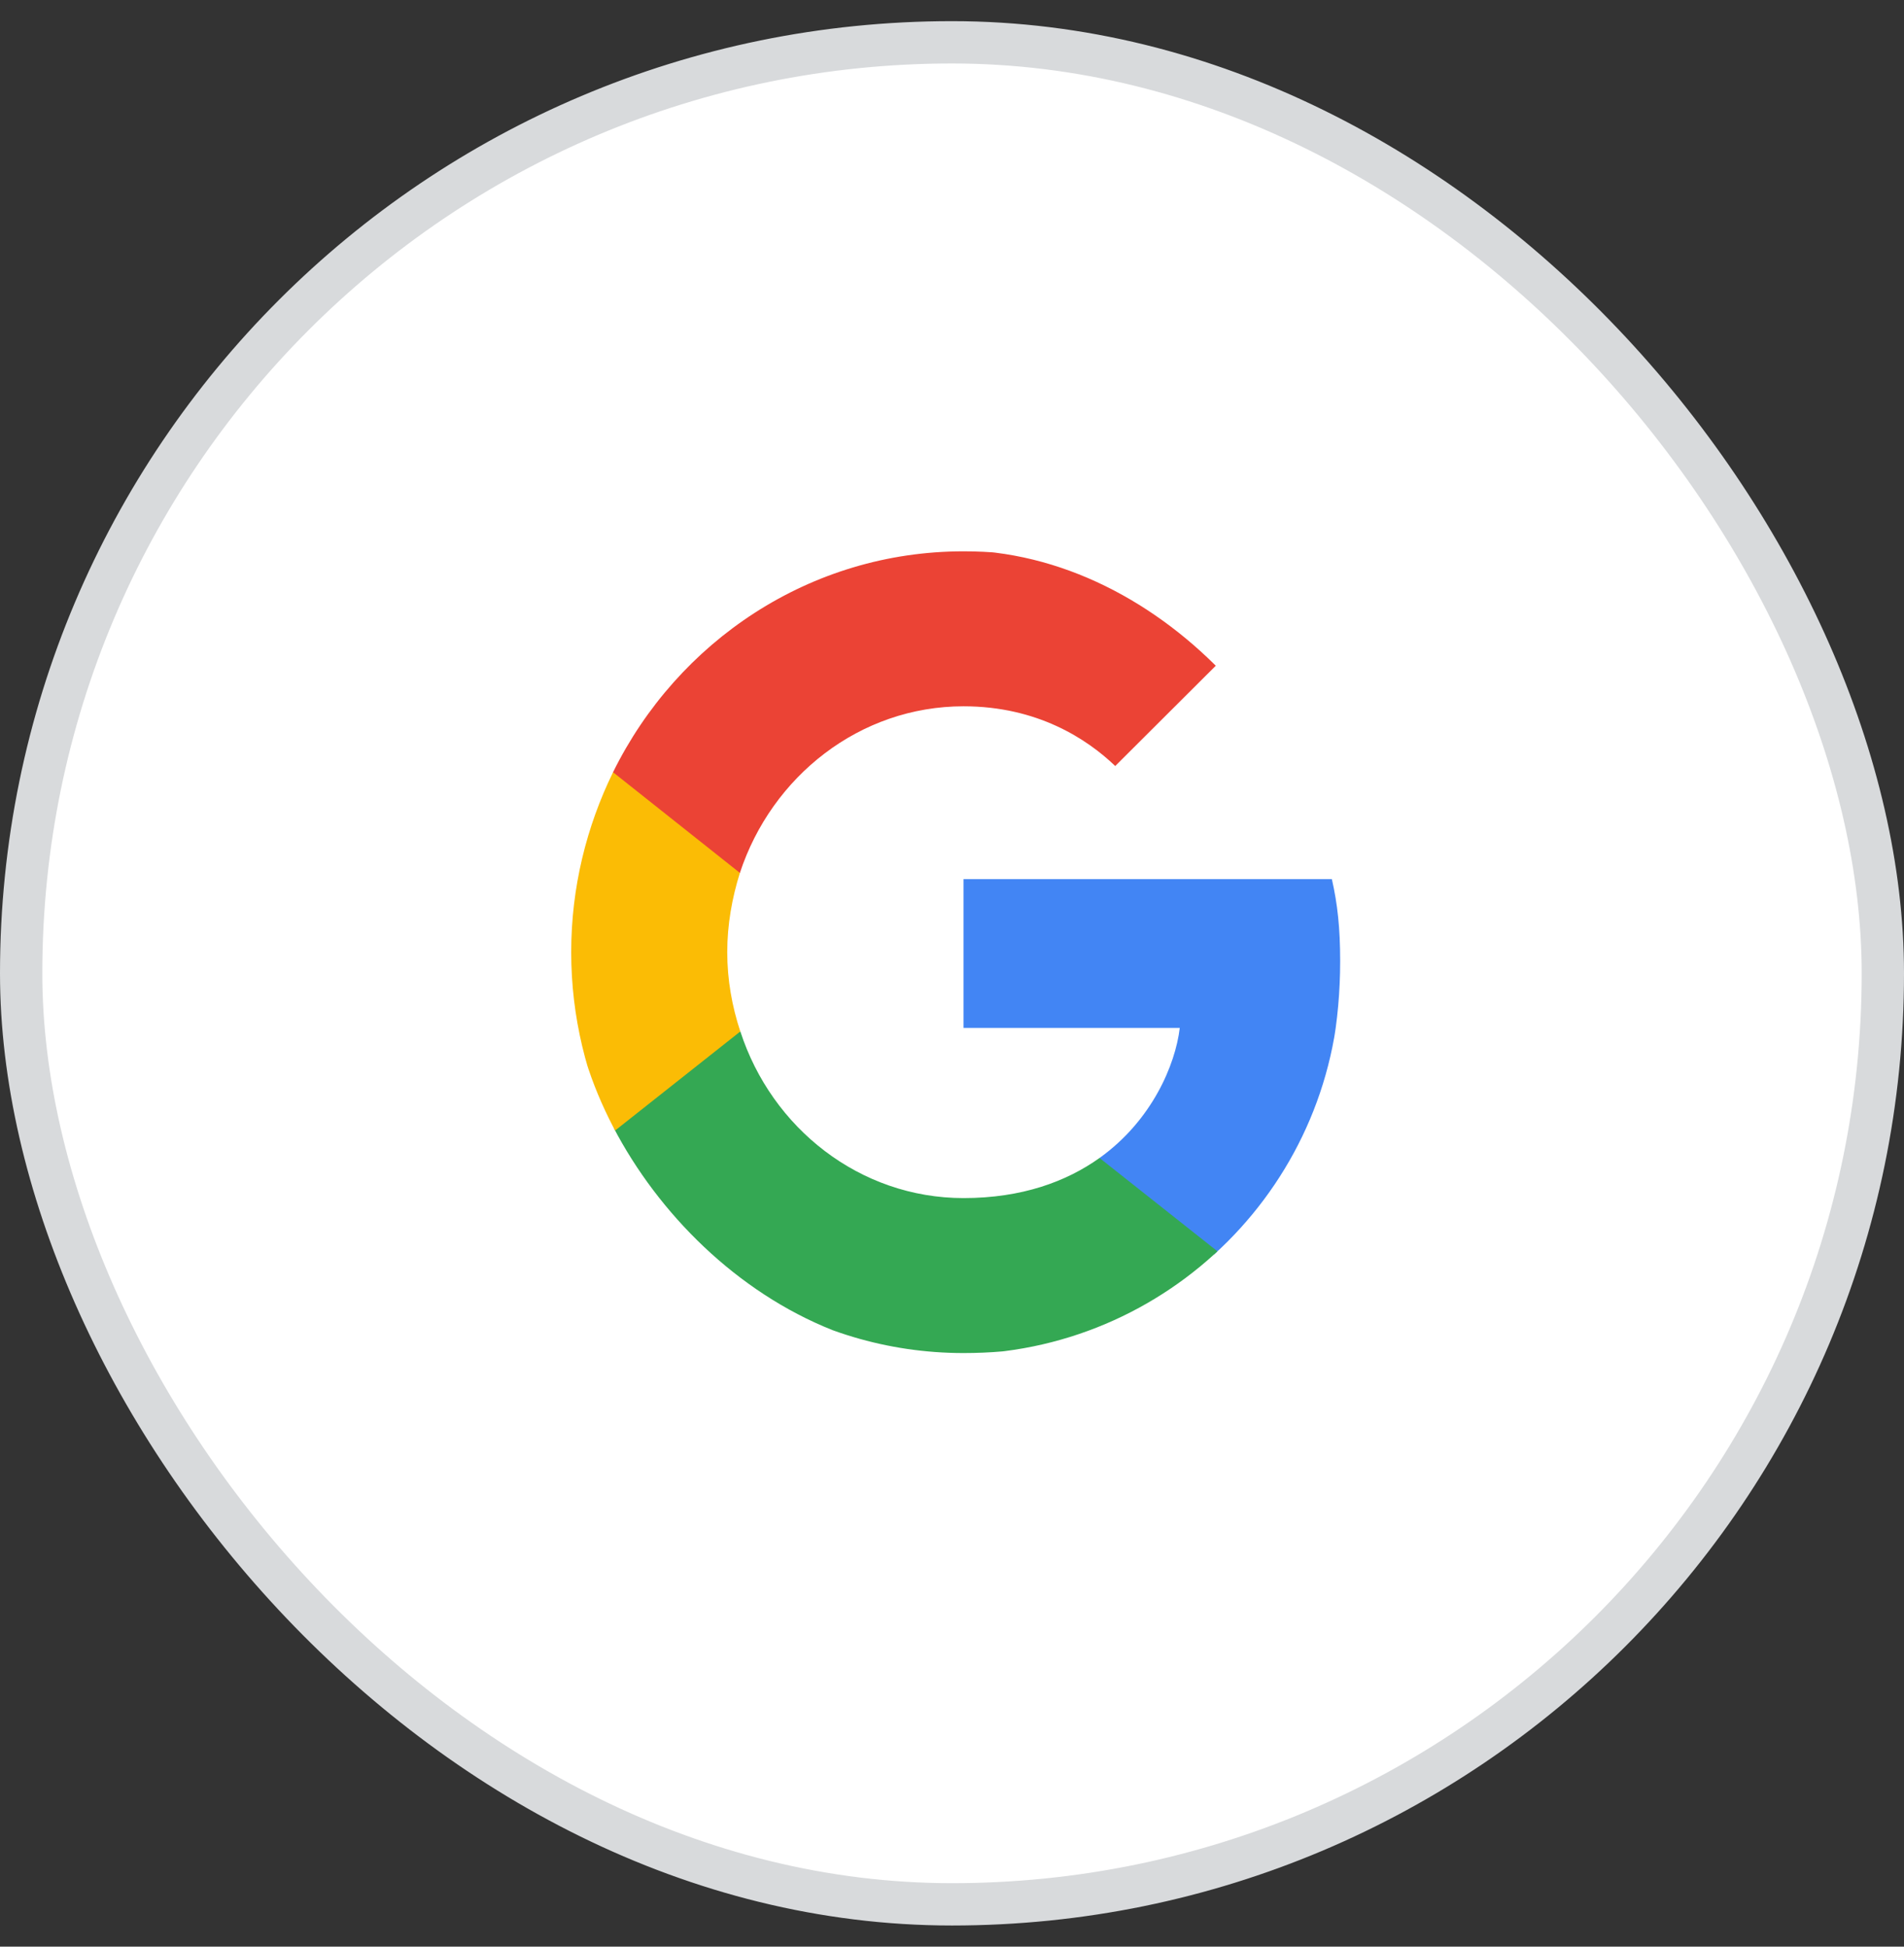 <svg width="45" height="46" viewBox="0 0 45 46" fill="none" xmlns="http://www.w3.org/2000/svg">
<rect x="0" y="0" width="45" height="46" fill="#333333" stroke="none"/>
<rect x="0.5" y="1" width="44" height="44" rx="22" fill="white"/>
<rect x="0.5" y="1" width="44" height="44" rx="22" stroke="#D8DADC"/>
<g clip-path="url(#clip0_365_109)">
<g clip-path="url(#clip1_365_109)">
<path d="M31.674 22.711C31.674 21.932 31.612 21.364 31.478 20.774H22.773V24.29H27.883C27.78 25.163 27.223 26.479 25.987 27.363L25.97 27.481L28.722 29.66L28.913 29.679C30.664 28.026 31.674 25.595 31.674 22.711Z" fill="#4285F4"/>
<path d="M22.773 31.973C25.276 31.973 27.378 31.131 28.913 29.679L25.987 27.363C25.204 27.921 24.153 28.311 22.773 28.311C20.321 28.311 18.239 26.658 17.498 24.374L17.389 24.384L14.527 26.646L14.489 26.753C16.014 29.847 19.146 31.973 22.773 31.973Z" fill="#34A853"/>
<path d="M17.497 24.374C17.302 23.785 17.188 23.153 17.188 22.5C17.188 21.848 17.302 21.216 17.487 20.627L17.482 20.502L14.584 18.202L14.489 18.248C13.861 19.532 13.5 20.974 13.5 22.5C13.5 24.027 13.861 25.469 14.489 26.753L17.497 24.374Z" fill="#FBBC05"/>
<path d="M22.773 16.69C24.514 16.69 25.688 17.459 26.358 18.101L28.975 15.491C27.368 13.964 25.276 13.028 22.773 13.028C19.146 13.028 16.014 15.154 14.489 18.248L17.487 20.627C18.239 18.343 20.321 16.69 22.773 16.69Z" fill="#EB4335"/>
</g>
</g>
<defs>
<clipPath id="clip0_365_109">
<rect width="20" height="20" fill="white" transform="translate(12.5 13.001)"/>
</clipPath>
<clipPath id="clip1_365_109">
<rect x="13.5" y="13.001" width="18.174" height="19" rx="9.087" fill="white"/>
</clipPath>
</defs>
</svg>
